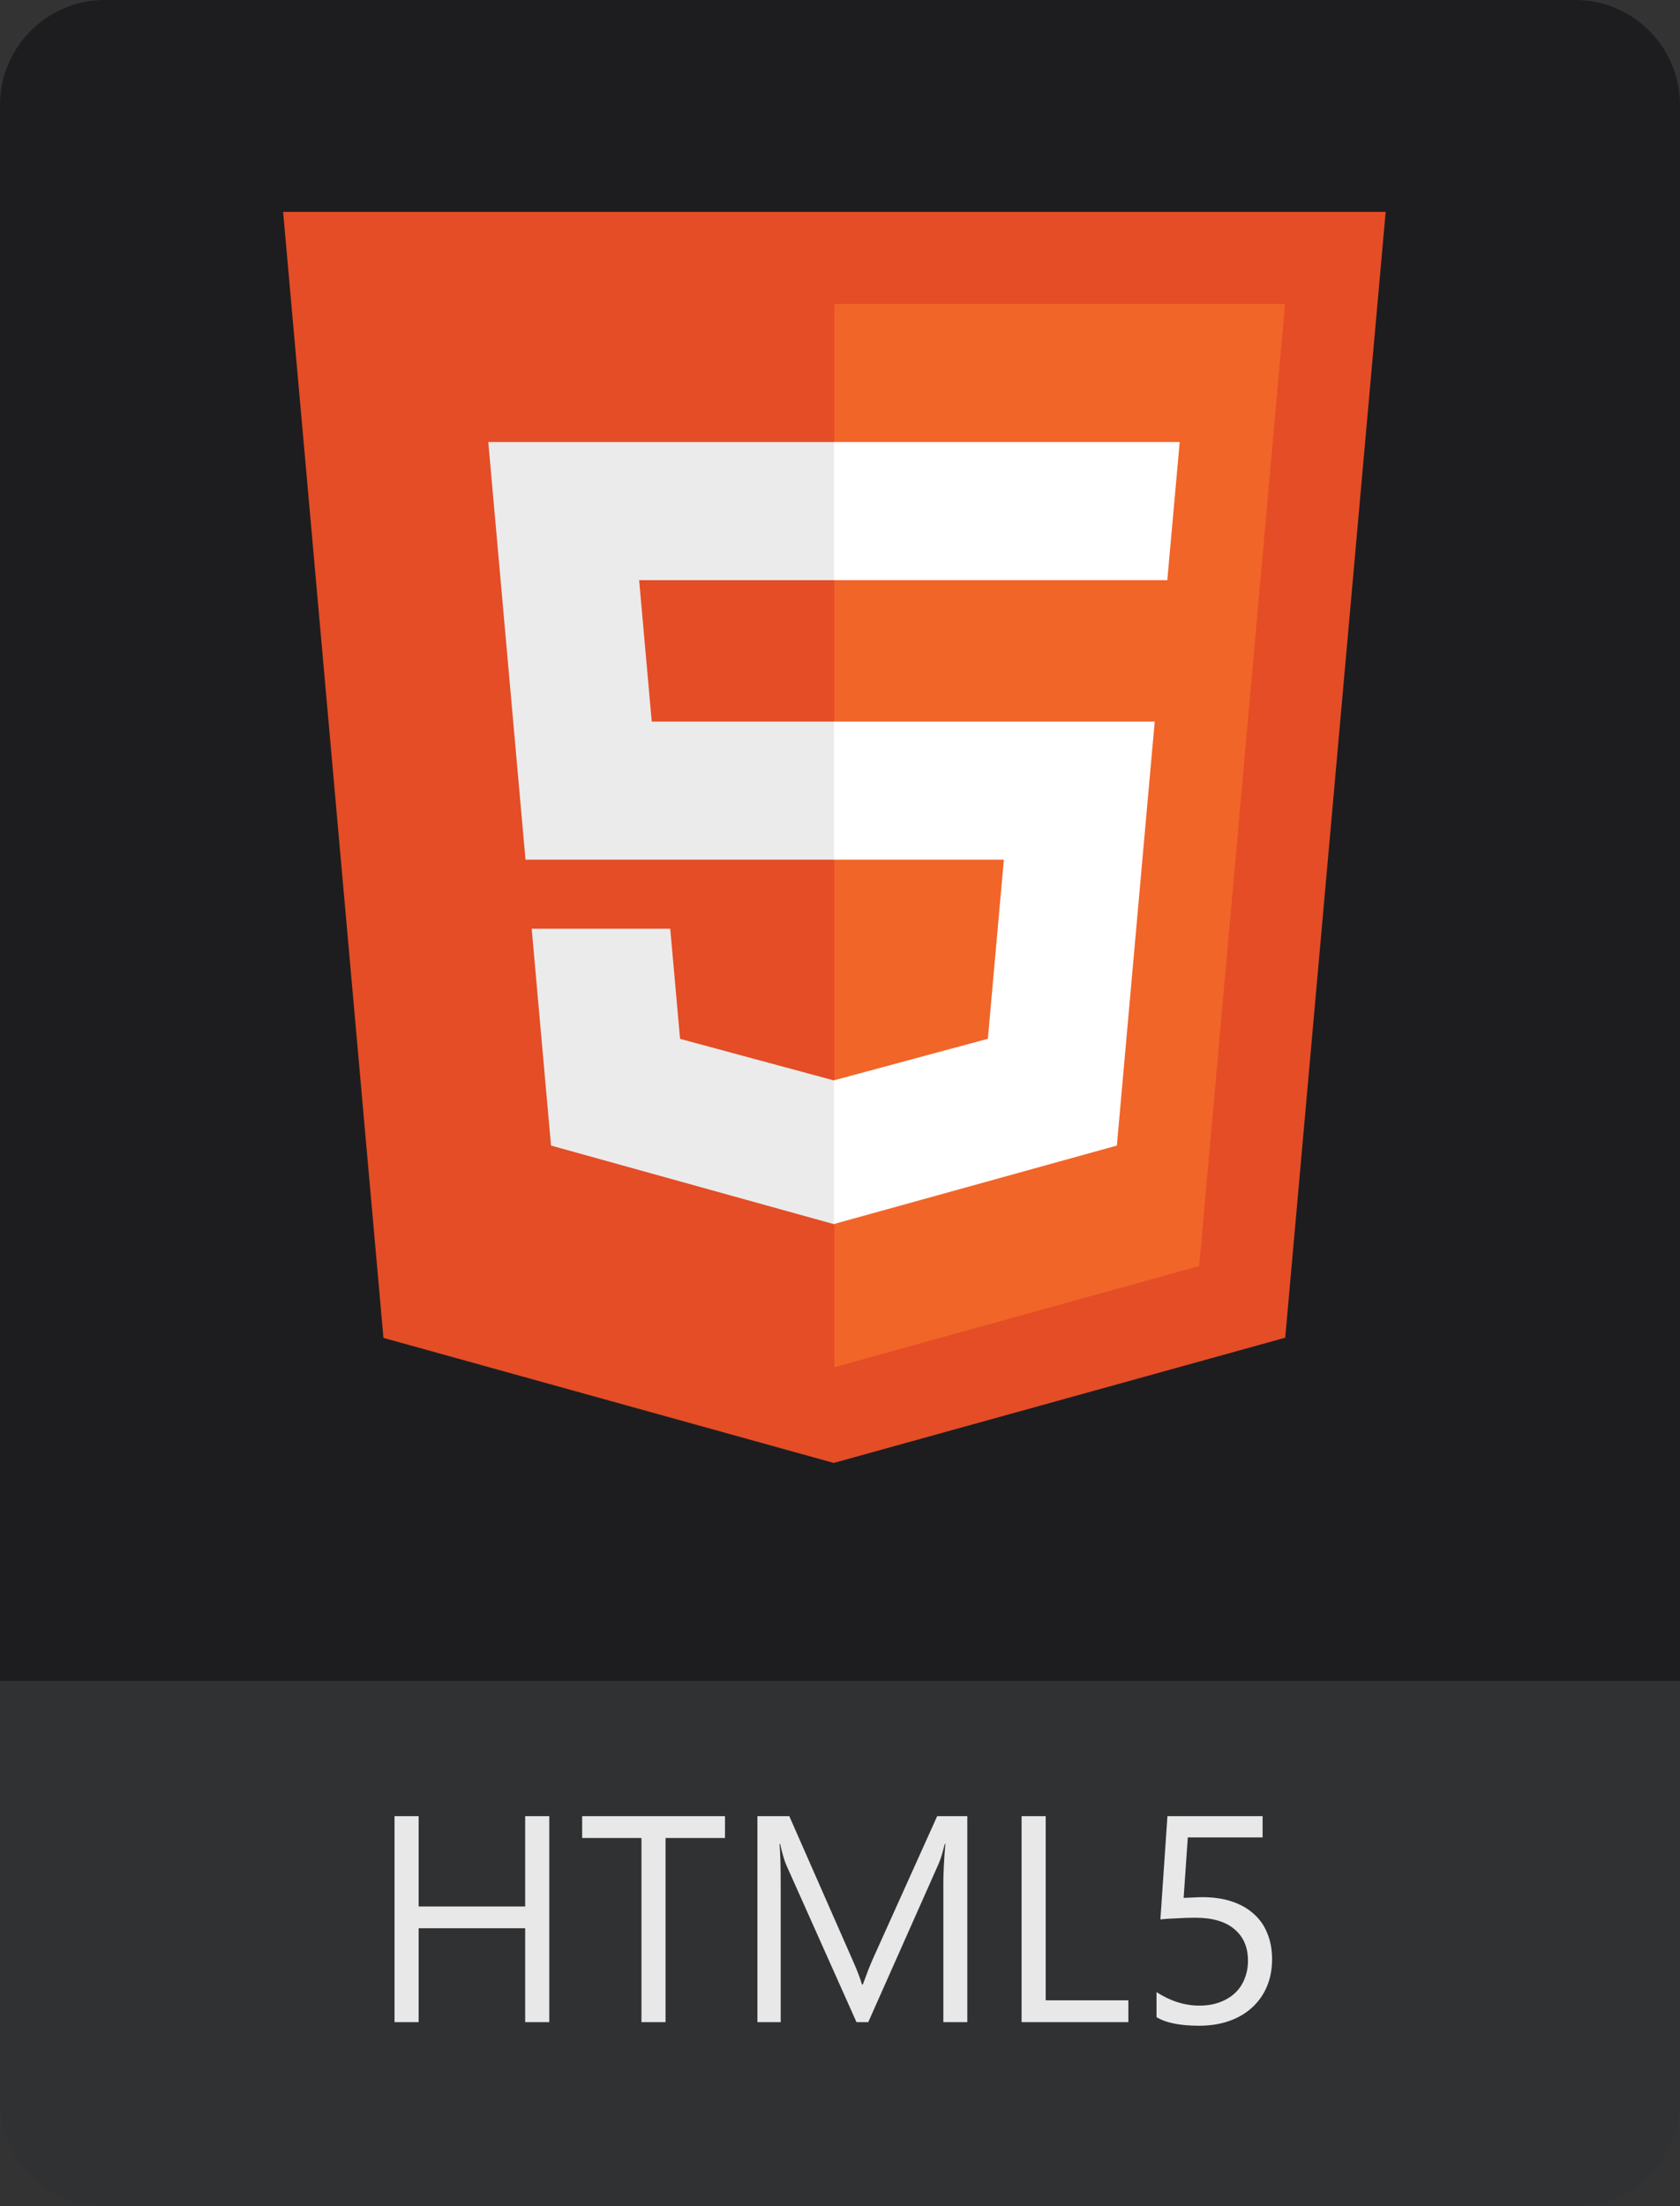 <svg width="80" height="105" viewBox="0 0 80 105" fill="none" xmlns="http://www.w3.org/2000/svg">
<rect x="0" y="0" width="80" height="105" fill="#333333" stroke="none"/>
<path d="M0 5C0 2.239 2.239 0 5 0H75C77.761 0 80 2.239 80 5V80H0V5Z" fill="#1D1D1F"/>
<path d="M0 80H80V100C80 102.761 77.761 105 75 105H5C2.239 105 0 102.761 0 100V80Z" fill="#303133"/>
<path d="M26.156 96.241H25.008V91.771H19.936V96.241H18.787V86.439H19.936V90.738H25.008V86.439H26.156V96.241ZM34.523 87.478H31.693V96.241H30.545V87.478H27.722V86.439H34.523V87.478ZM46.062 96.241H44.921V89.665C44.921 89.146 44.953 88.51 45.017 87.758H44.989C44.88 88.2 44.782 88.517 44.695 88.708L41.346 96.241H40.785L37.442 88.763C37.347 88.544 37.249 88.209 37.148 87.758H37.121C37.158 88.15 37.176 88.79 37.176 89.679V96.241H36.068V86.439H37.586L40.594 93.275C40.826 93.799 40.977 94.191 41.045 94.45H41.086C41.282 93.913 41.439 93.512 41.558 93.247L44.627 86.439H46.062V96.241ZM53.732 96.241H48.647V86.439H49.795V95.202H53.732V96.241ZM60.575 93.247C60.575 93.726 60.493 94.159 60.329 94.546C60.165 94.933 59.93 95.266 59.625 95.544C59.324 95.822 58.96 96.036 58.531 96.187C58.103 96.337 57.627 96.412 57.102 96.412C56.191 96.412 55.514 96.276 55.072 96.002V94.813C55.738 95.241 56.419 95.455 57.116 95.455C57.472 95.455 57.791 95.403 58.073 95.298C58.36 95.193 58.604 95.047 58.805 94.861C59.005 94.674 59.158 94.448 59.263 94.184C59.372 93.919 59.427 93.63 59.427 93.316C59.427 92.678 59.213 92.179 58.784 91.819C58.356 91.454 57.734 91.272 56.918 91.272C56.786 91.272 56.647 91.274 56.501 91.278C56.355 91.283 56.209 91.29 56.063 91.299C55.918 91.304 55.774 91.31 55.633 91.32C55.496 91.329 55.371 91.34 55.257 91.354L55.592 86.439H60.124V87.45H56.562L56.364 90.328C56.51 90.319 56.665 90.312 56.829 90.308C56.993 90.299 57.139 90.294 57.267 90.294C57.786 90.294 58.251 90.362 58.661 90.499C59.071 90.636 59.418 90.832 59.7 91.087C59.987 91.338 60.204 91.648 60.35 92.017C60.5 92.381 60.575 92.791 60.575 93.247Z" fill="#E8E8E8"/>
<path d="M18.26 63.676L13.482 10.085H65.984L61.201 63.667L39.701 69.627L18.26 63.676Z" fill="#E44D26"/>
<path d="M39.733 65.072L57.105 60.255L61.193 14.467H39.733V65.072Z" fill="#F16529"/>
<path d="M39.733 34.343H31.035L30.435 27.612H39.733V21.039H23.252L23.409 22.803L25.024 40.915H39.733V34.343ZM39.733 51.413L39.704 51.42L32.384 49.443L31.916 44.202H25.318L26.239 54.522L39.702 58.26L39.733 58.251V51.413Z" fill="#EBEBEB"/>
<path d="M39.71 34.343V40.915H47.803L47.041 49.44L39.71 51.418V58.256L53.184 54.522L53.283 53.411L54.828 36.108L54.988 34.343H53.217H39.71ZM39.71 21.039V27.612H55.586L55.718 26.135L56.018 22.803L56.175 21.039H39.71Z" fill="white"/>
</svg>
